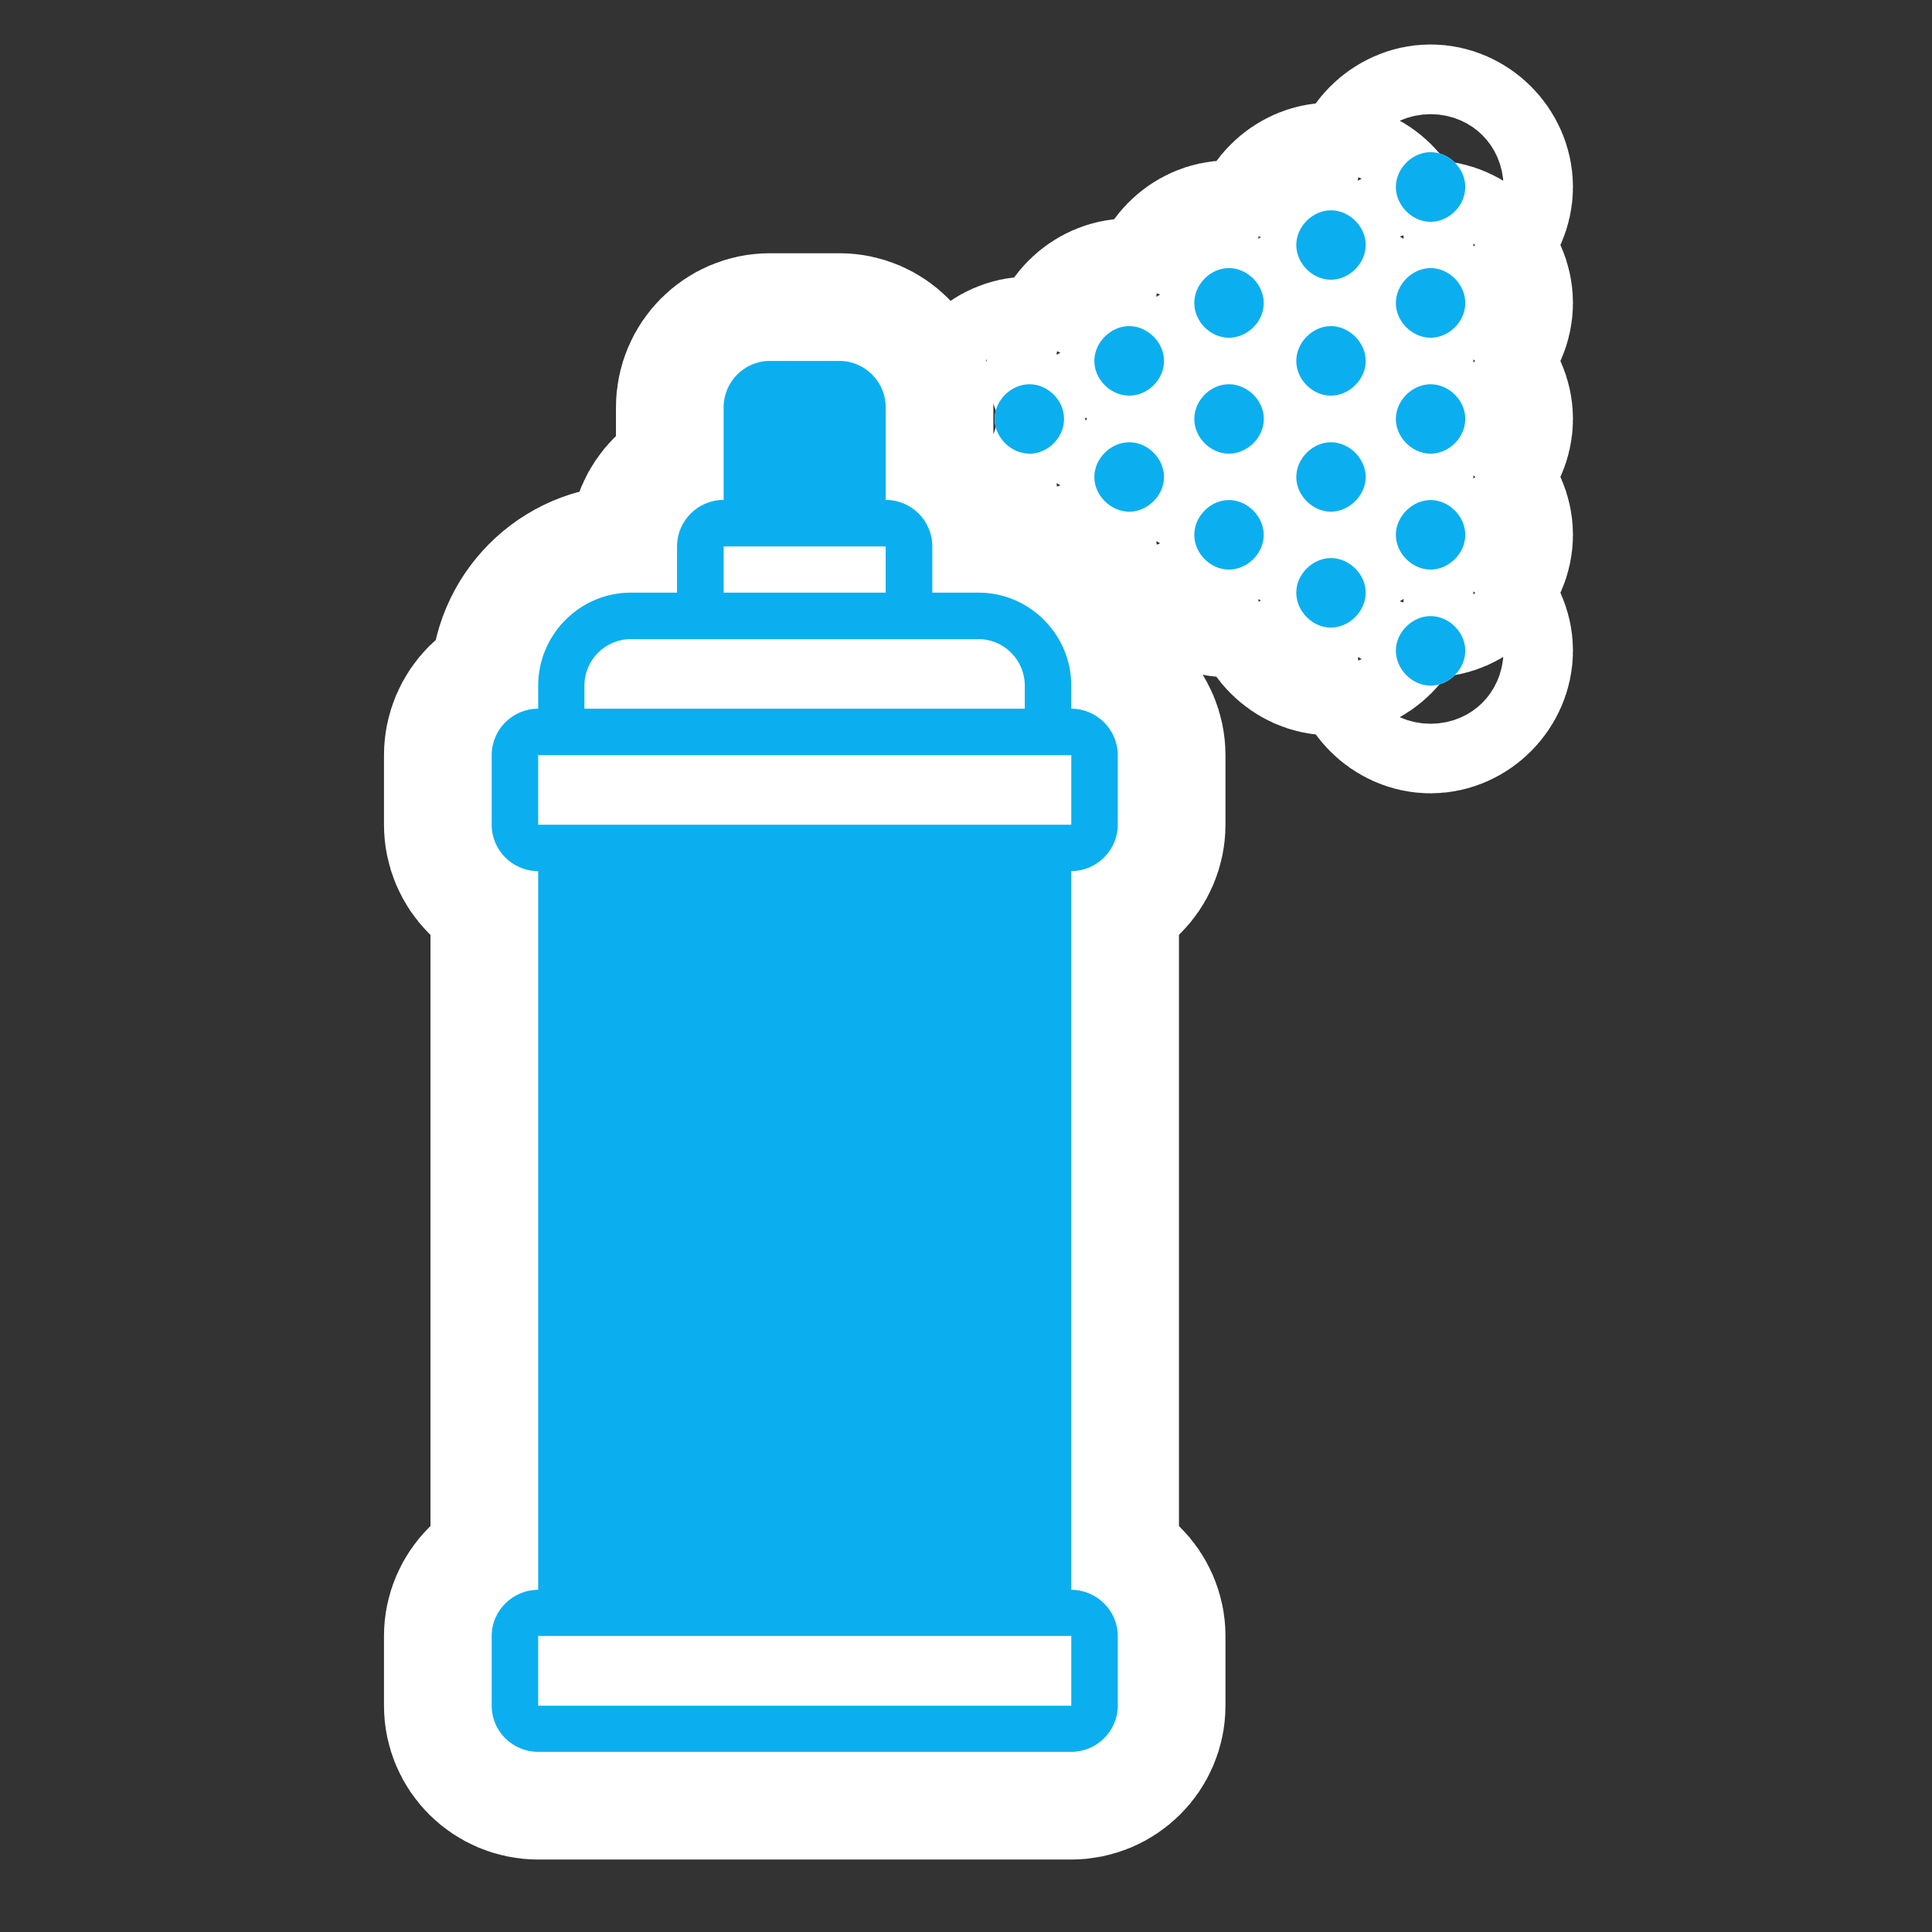 <?xml version="1.0" encoding="utf-8"?>
<!-- Generator: Adobe Illustrator 12.0.0, SVG Export Plug-In . SVG Version: 6.00 Build 51448)  -->
<!DOCTYPE svg PUBLIC "-//W3C//DTD SVG 1.1 Tiny//EN" "http://www.w3.org/Graphics/SVG/1.1/DTD/svg11-tiny.dtd">
<svg  version="1.1" baseProfile="tiny" id="Layer_1" xmlns="http://www.w3.org/2000/svg" xmlns:xlink="http://www.w3.org/1999/xlink" width="15.25" height="15.25"
	 viewBox="0 0 15.25 15.25" xml:space="preserve">
<rect x="0" y="0" width="15.25" height="15.25" fill="#333333" stroke="none"/>
<rect fill="none" width="15.25" height="15.25"/>
<g>
	<path fill="#FFFFFF" stroke="#FFFFFF" stroke-width="1.7" d="M8.456,13.828H4.248c-0.203,0-0.367-0.164-0.367-0.364v-0.551
		c0-0.199,0.165-0.364,0.367-0.364V6.876c-0.203,0-0.367-0.165-0.367-0.366V5.961c0-0.203,0.165-0.367,0.367-0.367V5.412
		c0-0.403,0.329-0.734,0.73-0.734h0.366V4.313c0-0.202,0.165-0.367,0.368-0.367V3.214c0-0.2,0.164-0.365,0.364-0.365h0.551
		c0.2,0,0.364,0.165,0.364,0.365v0.732c0.204,0,0.368,0.165,0.368,0.367v0.365h0.366c0.402,0,0.731,0.331,0.731,0.734v0.182
		c0.201,0,0.367,0.165,0.367,0.367V6.51c0,0.201-0.166,0.366-0.367,0.366v5.673c0.201,0,0.367,0.165,0.367,0.364v0.551
		C8.823,13.664,8.657,13.828,8.456,13.828z M8.127,3.581c-0.147,0-0.276-0.128-0.276-0.274c0-0.146,0.129-0.274,0.276-0.274
		c0.146,0,0.272,0.128,0.272,0.274C8.399,3.453,8.273,3.581,8.127,3.581z M8.914,3.123c-0.147,0-0.276-0.127-0.276-0.274
		c0-0.146,0.129-0.275,0.276-0.275c0.146,0,0.274,0.13,0.274,0.275C9.188,2.996,9.06,3.123,8.914,3.123z M8.914,4.039
		c-0.147,0-0.276-0.129-0.276-0.273c0-0.147,0.129-0.275,0.276-0.275c0.146,0,0.274,0.128,0.274,0.275
		C9.188,3.909,9.06,4.039,8.914,4.039z M9.7,2.666c-0.146,0-0.273-0.128-0.273-0.274c0-0.147,0.127-0.276,0.273-0.276
		s0.275,0.129,0.275,0.276C9.976,2.538,9.847,2.666,9.7,2.666z M9.7,3.581c-0.146,0-0.273-0.128-0.273-0.274
		c0-0.146,0.127-0.274,0.273-0.274S9.976,3.16,9.976,3.307C9.976,3.453,9.847,3.581,9.7,3.581z M9.7,4.496
		c-0.146,0-0.273-0.128-0.273-0.274c0-0.146,0.127-0.275,0.273-0.275s0.275,0.129,0.275,0.275C9.976,4.367,9.847,4.496,9.7,4.496z
		 M10.505,2.208c-0.145,0-0.273-0.128-0.273-0.274c0-0.146,0.129-0.274,0.273-0.274c0.146,0,0.275,0.127,0.275,0.274
		C10.78,2.08,10.65,2.208,10.505,2.208z M10.505,3.123c-0.145,0-0.273-0.127-0.273-0.274c0-0.146,0.129-0.275,0.273-0.275
		c0.146,0,0.275,0.13,0.275,0.275C10.78,2.996,10.65,3.123,10.505,3.123z M10.505,4.039c-0.145,0-0.273-0.129-0.273-0.273
		c0-0.147,0.129-0.275,0.273-0.275c0.146,0,0.275,0.128,0.275,0.275C10.78,3.909,10.65,4.039,10.505,4.039z M10.505,4.954
		c-0.145,0-0.273-0.129-0.273-0.276c0-0.145,0.129-0.273,0.273-0.273c0.146,0,0.275,0.128,0.275,0.273
		C10.78,4.825,10.65,4.954,10.505,4.954z M11.292,1.751c-0.145,0-0.274-0.128-0.274-0.275c0-0.147,0.13-0.275,0.274-0.275
		c0.146,0,0.274,0.128,0.274,0.275C11.566,1.623,11.438,1.751,11.292,1.751z M11.292,2.666c-0.145,0-0.274-0.128-0.274-0.274
		c0-0.147,0.13-0.276,0.274-0.276c0.146,0,0.274,0.129,0.274,0.276C11.566,2.538,11.438,2.666,11.292,2.666z M11.292,3.581
		c-0.145,0-0.274-0.128-0.274-0.274c0-0.146,0.13-0.274,0.274-0.274c0.146,0,0.274,0.128,0.274,0.274
		C11.566,3.453,11.438,3.581,11.292,3.581z M11.292,4.496c-0.145,0-0.274-0.128-0.274-0.274c0-0.146,0.13-0.275,0.274-0.275
		c0.146,0,0.274,0.129,0.274,0.275C11.566,4.367,11.438,4.496,11.292,4.496z M11.292,5.412c-0.145,0-0.274-0.129-0.274-0.276
		c0-0.145,0.13-0.273,0.274-0.273c0.146,0,0.274,0.128,0.274,0.273C11.566,5.282,11.438,5.412,11.292,5.412z"/>
</g>
<g>
	<path fill="#0BAFEF" d="M8.456,13.828H4.248c-0.203,0-0.367-0.164-0.367-0.364v-0.551c0-0.199,0.165-0.364,0.367-0.364V6.876
		c-0.203,0-0.367-0.165-0.367-0.366V5.961c0-0.203,0.165-0.367,0.367-0.367V5.412c0-0.403,0.329-0.734,0.73-0.734h0.366V4.313
		c0-0.202,0.165-0.367,0.368-0.367V3.214c0-0.2,0.164-0.365,0.364-0.365h0.551c0.2,0,0.364,0.165,0.364,0.365v0.732
		c0.204,0,0.368,0.165,0.368,0.367v0.365h0.366c0.402,0,0.731,0.331,0.731,0.734v0.182c0.201,0,0.367,0.165,0.367,0.367V6.51
		c0,0.201-0.166,0.366-0.367,0.366v5.673c0.201,0,0.367,0.165,0.367,0.364v0.551C8.823,13.664,8.657,13.828,8.456,13.828z
		 M8.456,5.961H4.248V6.51h4.208V5.961z M8.456,12.913H4.248v0.551h4.208V12.913z M8.089,5.412c0-0.202-0.164-0.367-0.364-0.367
		H4.978c-0.201,0-0.365,0.165-0.365,0.367v0.182h3.476V5.412z M6.991,4.313H5.712v0.365h1.279V4.313z M8.127,3.581
		c-0.147,0-0.276-0.128-0.276-0.274c0-0.146,0.129-0.274,0.276-0.274c0.146,0,0.272,0.128,0.272,0.274
		C8.399,3.453,8.273,3.581,8.127,3.581z M8.914,3.123c-0.147,0-0.276-0.127-0.276-0.274c0-0.146,0.129-0.275,0.276-0.275
		c0.146,0,0.274,0.13,0.274,0.275C9.188,2.996,9.06,3.123,8.914,3.123z M8.914,4.039c-0.147,0-0.276-0.129-0.276-0.273
		c0-0.147,0.129-0.275,0.276-0.275c0.146,0,0.274,0.128,0.274,0.275C9.188,3.909,9.06,4.039,8.914,4.039z M9.7,2.666
		c-0.146,0-0.273-0.128-0.273-0.274c0-0.147,0.127-0.276,0.273-0.276s0.275,0.129,0.275,0.276C9.976,2.538,9.847,2.666,9.7,2.666z
		 M9.7,3.581c-0.146,0-0.273-0.128-0.273-0.274c0-0.146,0.127-0.274,0.273-0.274S9.976,3.16,9.976,3.307
		C9.976,3.453,9.847,3.581,9.7,3.581z M9.7,4.496c-0.146,0-0.273-0.128-0.273-0.274c0-0.146,0.127-0.275,0.273-0.275
		s0.275,0.129,0.275,0.275C9.976,4.367,9.847,4.496,9.7,4.496z M10.505,2.208c-0.145,0-0.273-0.128-0.273-0.274
		c0-0.146,0.129-0.274,0.273-0.274c0.146,0,0.275,0.127,0.275,0.274C10.78,2.08,10.65,2.208,10.505,2.208z M10.505,3.123
		c-0.145,0-0.273-0.127-0.273-0.274c0-0.146,0.129-0.275,0.273-0.275c0.146,0,0.275,0.13,0.275,0.275
		C10.78,2.996,10.65,3.123,10.505,3.123z M10.505,4.039c-0.145,0-0.273-0.129-0.273-0.273c0-0.147,0.129-0.275,0.273-0.275
		c0.146,0,0.275,0.128,0.275,0.275C10.78,3.909,10.65,4.039,10.505,4.039z M10.505,4.954c-0.145,0-0.273-0.129-0.273-0.276
		c0-0.145,0.129-0.273,0.273-0.273c0.146,0,0.275,0.128,0.275,0.273C10.78,4.825,10.65,4.954,10.505,4.954z M11.292,1.751
		c-0.145,0-0.274-0.128-0.274-0.275c0-0.147,0.13-0.275,0.274-0.275c0.146,0,0.274,0.128,0.274,0.275
		C11.566,1.623,11.438,1.751,11.292,1.751z M11.292,2.666c-0.145,0-0.274-0.128-0.274-0.274c0-0.147,0.13-0.276,0.274-0.276
		c0.146,0,0.274,0.129,0.274,0.276C11.566,2.538,11.438,2.666,11.292,2.666z M11.292,3.581c-0.145,0-0.274-0.128-0.274-0.274
		c0-0.146,0.13-0.274,0.274-0.274c0.146,0,0.274,0.128,0.274,0.274C11.566,3.453,11.438,3.581,11.292,3.581z M11.292,4.496
		c-0.145,0-0.274-0.128-0.274-0.274c0-0.146,0.13-0.275,0.274-0.275c0.146,0,0.274,0.129,0.274,0.275
		C11.566,4.367,11.438,4.496,11.292,4.496z M11.292,5.412c-0.145,0-0.274-0.129-0.274-0.276c0-0.145,0.13-0.273,0.274-0.273
		c0.146,0,0.274,0.128,0.274,0.273C11.566,5.282,11.438,5.412,11.292,5.412z"/>
</g>
</svg>
